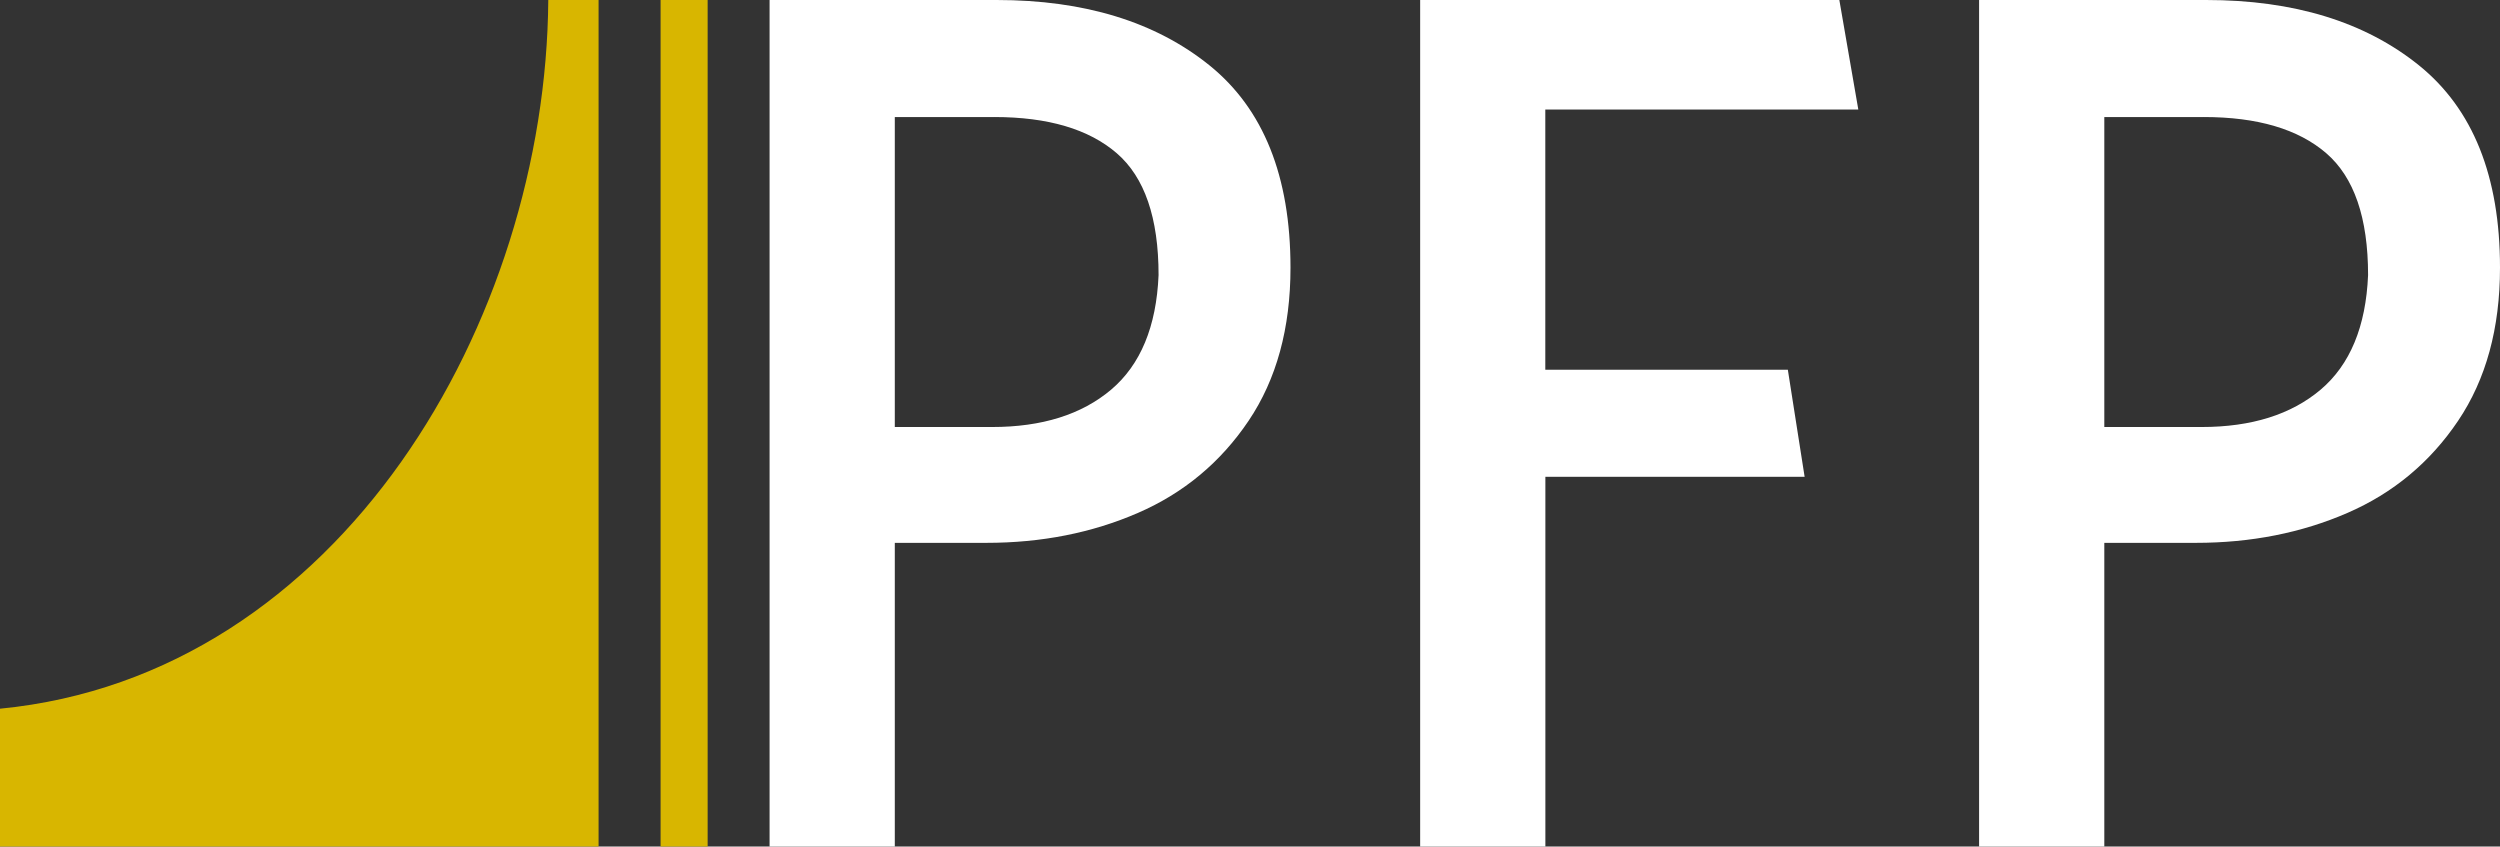 <?xml version="1.0" encoding="UTF-8"?><svg id="Layer_2" xmlns="http://www.w3.org/2000/svg" viewBox="0 0 354.38 120"><rect x="0" y="0" width="354.38" height="120" fill="#333333" stroke="none"/><defs><style>.cls-1{fill:#fff;}.cls-2{fill:#d8b600;}</style></defs><g id="Poster"><g id="FoutainPFP-Dual"><g><path class="cls-1" d="M126.84,120h-17.75V0h32.17c12.46,0,22.52,3.09,30.18,9.26,7.66,6.18,11.49,15.74,11.49,28.68,0,8.59-1.98,15.83-5.94,21.71-3.96,5.88-9.19,10.24-15.69,13.06-6.5,2.82-13.65,4.24-21.47,4.24h-12.99v43.06Zm14.1-103.41h-14.1V60.53h13.79c7.08,0,12.7-1.77,16.87-5.29,4.17-3.53,6.42-8.94,6.73-16.24,0-8.12-1.98-13.88-5.94-17.29-3.96-3.41-9.74-5.12-17.35-5.12Z"/><path class="cls-1" d="M255.82,67.59h-36.76v52.41h-17.75V0h59.42l2.69,15.53h-44.37V52.41h34.38l2.38,15.18Z"/><path class="cls-1" d="M298.29,120h-17.75V0h32.17c12.46,0,22.52,3.09,30.18,9.26,7.66,6.18,11.49,15.74,11.49,28.68,0,8.59-1.98,15.83-5.94,21.71-3.96,5.88-9.19,10.24-15.69,13.06-6.5,2.82-13.65,4.24-21.47,4.24h-12.99v43.06Zm14.1-103.41h-14.1V60.53h13.79c7.08,0,12.7-1.77,16.87-5.29,4.17-3.53,6.42-8.94,6.73-16.24,0-8.12-1.98-13.88-5.94-17.29-3.96-3.41-9.74-5.12-17.35-5.12Z"/></g><path class="cls-2" d="M77.72,0h7.13V120H0v-19.54C48.33,95.75,77.4,45.36,77.72,0Z"/><rect class="cls-2" x="93.64" width="6.67" height="120"/></g></g></svg>